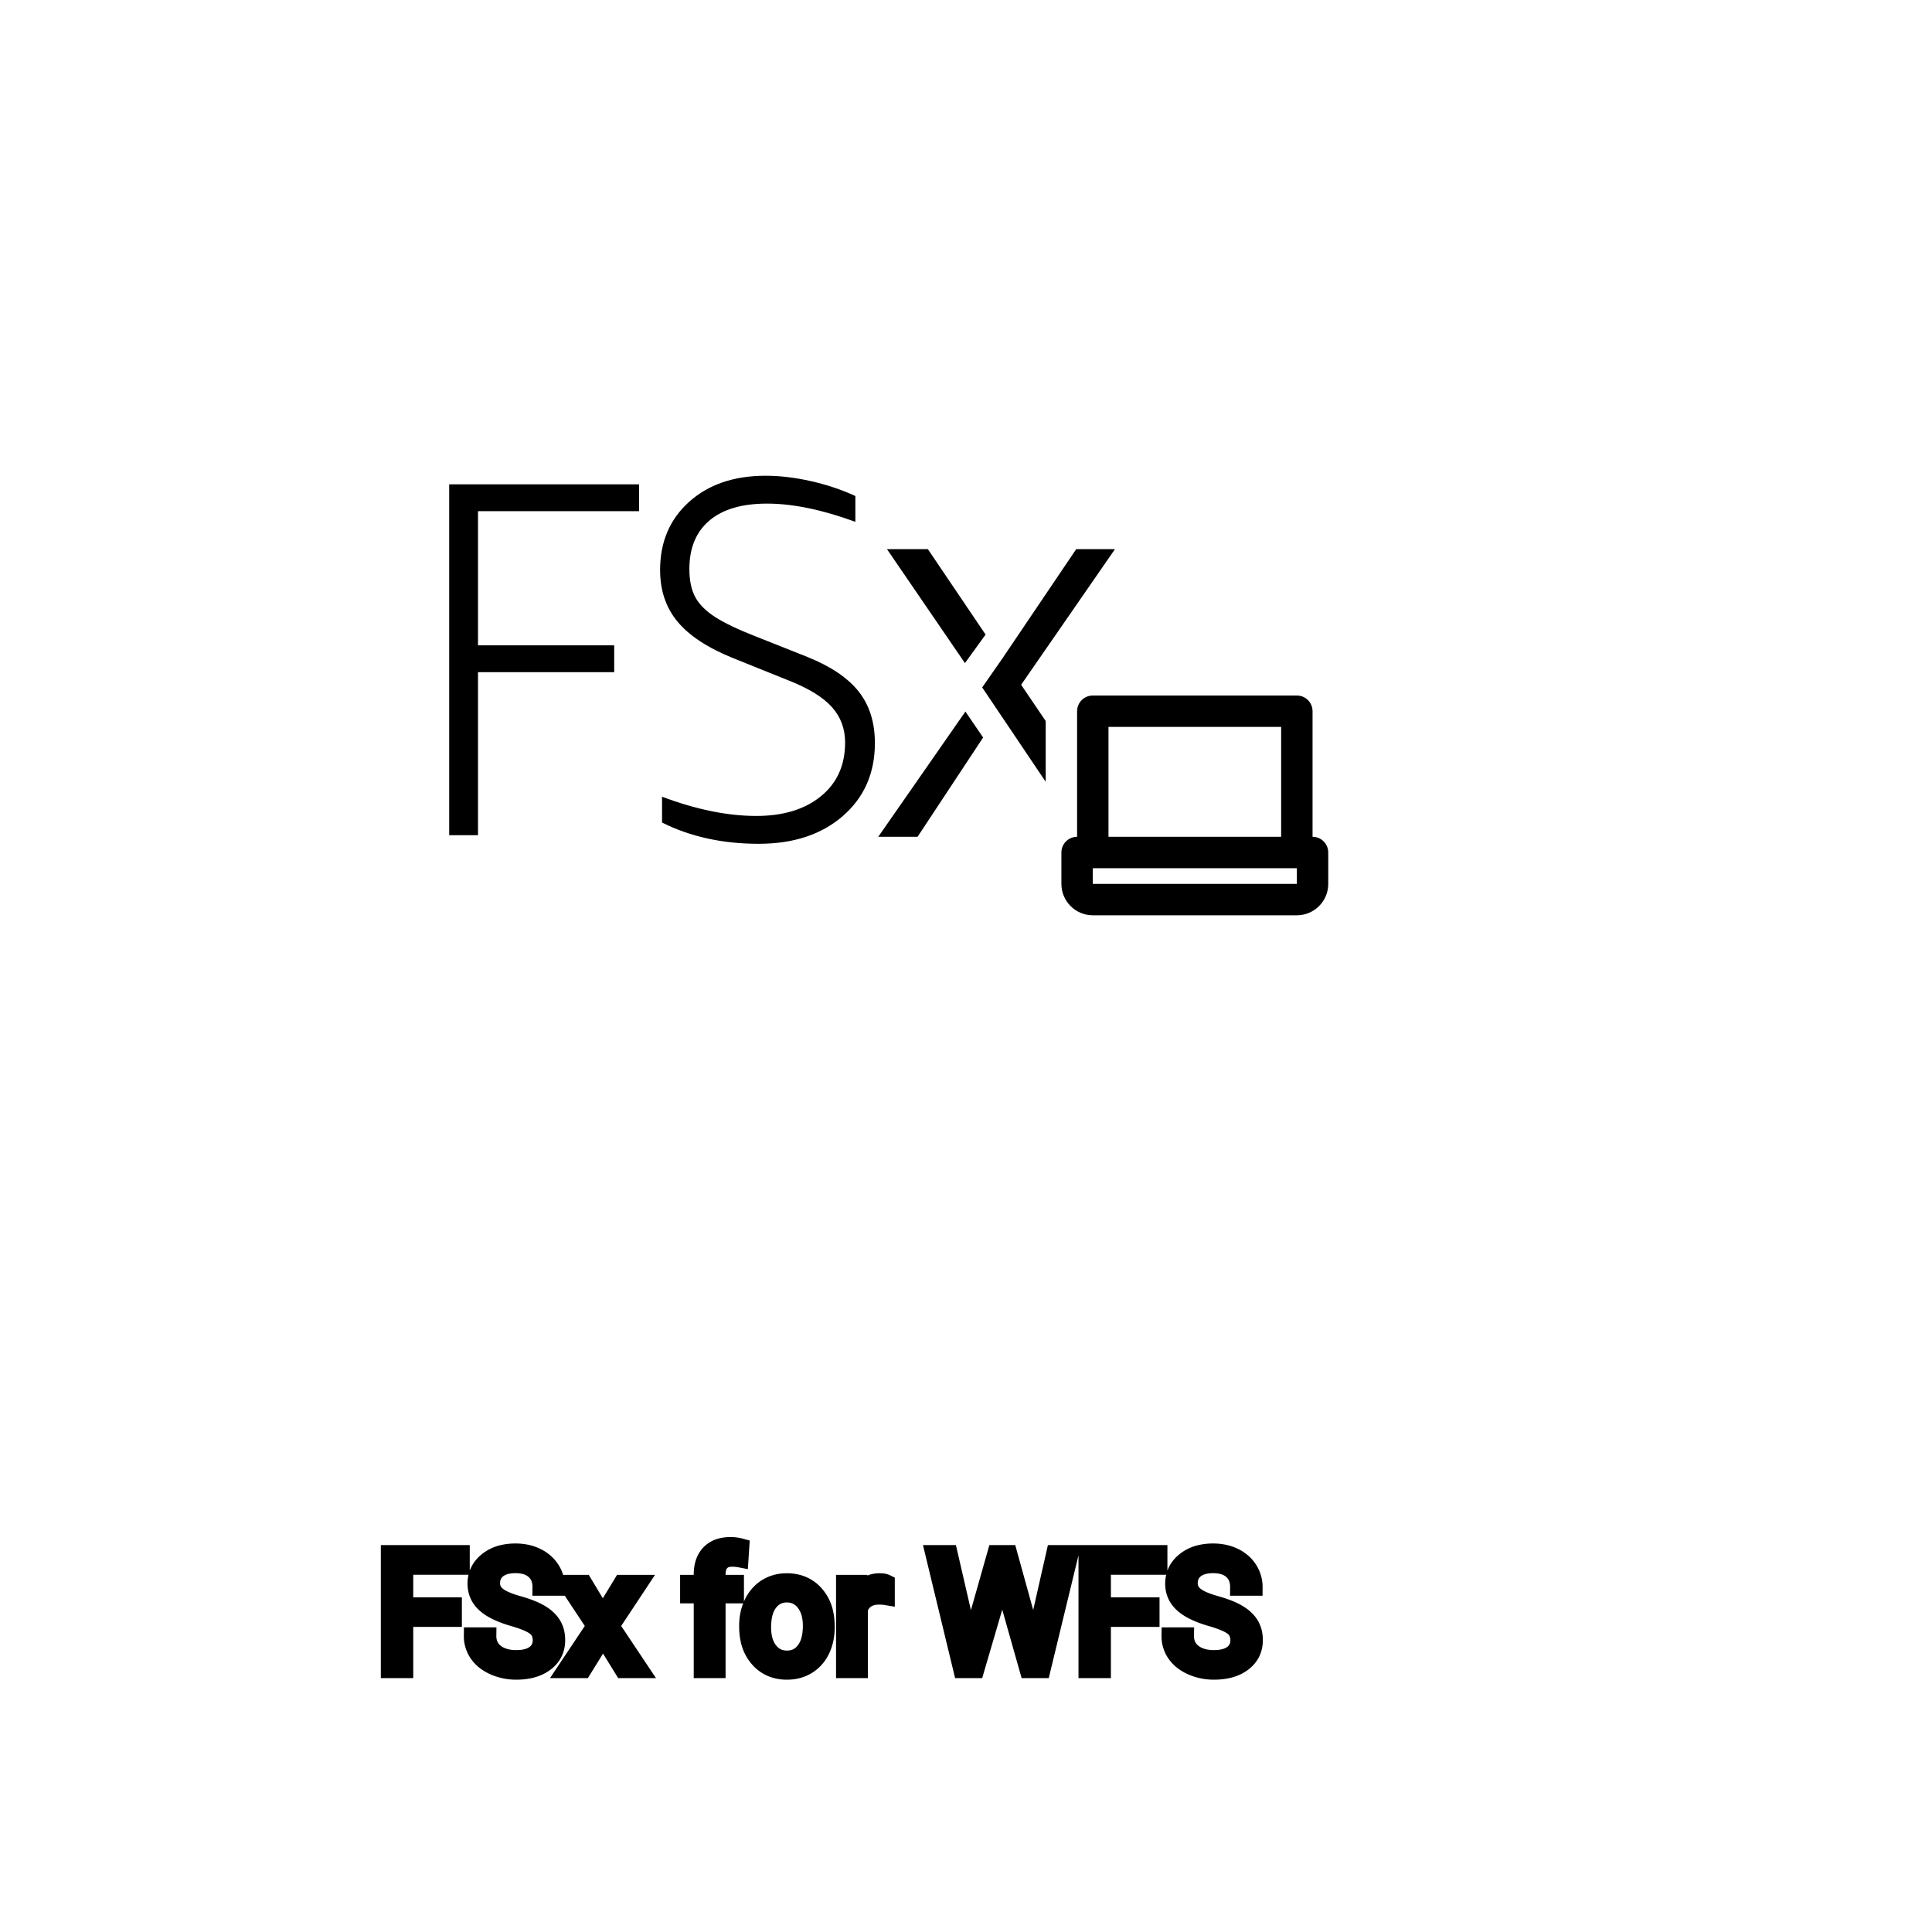 <?xml version="1.0" encoding="UTF-8"?>
<svg width="80px" height="80px" viewBox="0 0 80 80" version="1.1" xmlns="http://www.w3.org/2000/svg" xmlns:xlink="http://www.w3.org/1999/xlink">
    <title>Icon-Architecture/64/Arch_Amazon-FSx-for-WFS_64</title>
    
    <g id="Icon-Architecture/64/Arch_Amazon-FSx-for-WFS_64" stroke="none" stroke-width="1" fill="none" fill-rule="evenodd">
        
        <g id="Icon-Service/64/Amazon-FSx-for-WFS_64" transform="translate(16, 8), scale(.65)" fill="#000000">
            <path d="M45,44 L58.001,44 L58.001,43 L45,43 L45,44 Z M46,41 L57,41 L57,34 L46,34 L46,41 Z M60,42 L60,44 C60,45.103 59.103,46 58,46 L45,46 C43.897,46 43,45.103 43,44 L43,42 C43,41.448 43.447,41 44,41 L44,33 C44,32.448 44.447,32 45,32 L58,32 C58.553,32 59,32.448 59,33 L59,41 C59.553,41 60,41.448 60,42 L60,42 Z M46.413,22.675 L43.944,22.675 L39.22,29.669 L37.955,31.485 L42,37.494 L42,33.625 L40.436,31.316 L46.413,22.675 Z M31.333,41 L33.837,41 L38.014,34.674 L36.885,33.022 L31.333,41 Z M38.171,28.117 L34.494,22.675 L31.889,22.675 L36.855,29.935 L38.171,28.117 Z M26.827,29.546 L23.5,28.224 C22.4,27.793 21.556,27.391 20.965,27.014 C20.374,26.638 19.949,26.219 19.689,25.756 C19.431,25.294 19.301,24.687 19.301,23.934 C19.301,22.601 19.726,21.575 20.576,20.854 C21.426,20.134 22.649,19.774 24.246,19.774 C25.884,19.774 27.76,20.161 29.875,20.935 L29.875,19.29 C28.983,18.882 28.035,18.564 27.029,18.339 C26.023,18.113 25.064,18 24.152,18 C22.142,18 20.519,18.554 19.285,19.661 C18.052,20.769 17.436,22.214 17.436,23.999 C17.436,25.311 17.809,26.412 18.555,27.304 C19.301,28.197 20.473,28.965 22.069,29.61 L25.677,31.062 C26.92,31.556 27.822,32.115 28.382,32.738 C28.941,33.362 29.222,34.115 29.222,34.996 C29.222,36.437 28.709,37.576 27.683,38.415 C26.656,39.253 25.282,39.672 23.562,39.672 C21.737,39.672 19.736,39.264 17.56,38.447 L17.56,40.092 C19.363,40.995 21.416,41.446 23.717,41.446 C25.936,41.446 27.724,40.855 29.082,39.672 C30.439,38.49 31.119,36.942 31.119,35.028 C31.119,33.717 30.776,32.625 30.093,31.755 C29.408,30.884 28.32,30.148 26.827,29.546 L26.827,29.546 Z M4,18.548 L16.098,18.548 L16.098,20.257 L5.835,20.257 L5.835,28.804 L14.512,28.804 L14.512,30.513 L5.835,30.513 L5.835,40.898 L4,40.898 L4,18.548 Z" id="Amazon-FSx-for-WFS_Icon_64_Squid"></path>
        </g>
    </g><g transform="translate(16.124, 64), scale(0.75)" id="svgGroup" stroke-linecap="round" fill-rule="evenodd" font-size="9pt" stroke="#000" stroke-width="0.25mm" fill="#000" style="stroke:#000;stroke-width:0.25mm;fill:#000"><path d="M 30.902 0.444 L 31.913 4.825 L 32.036 5.669 L 32.216 4.909 L 33.482 0.444 L 34.194 0.444 L 35.429 4.909 L 35.604 5.682 L 35.741 4.821 L 36.734 0.444 L 37.582 0.444 L 36.031 6.842 L 35.262 6.842 L 33.943 2.18 L 33.842 1.692 L 33.741 2.18 L 32.375 6.842 L 31.605 6.842 L 30.059 0.444 L 30.902 0.444 Z M 9.22 2.294 L 8.372 2.294 A 1.466 1.466 0 0 0 8.322 1.901 A 1.066 1.066 0 0 0 8.002 1.382 A 1.211 1.211 0 0 0 7.533 1.126 Q 7.281 1.05 6.961 1.05 A 2.286 2.286 0 0 0 6.581 1.08 Q 6.379 1.114 6.217 1.187 A 1.101 1.101 0 0 0 5.988 1.325 A 0.892 0.892 0 0 0 5.643 1.98 A 1.267 1.267 0 0 0 5.638 2.087 A 0.806 0.806 0 0 0 5.906 2.693 A 1.134 1.134 0 0 0 5.97 2.749 A 1.562 1.562 0 0 0 6.208 2.905 Q 6.539 3.086 7.099 3.243 A 8.228 8.228 0 0 1 7.564 3.388 Q 7.799 3.469 7.994 3.556 A 3.297 3.297 0 0 1 8.347 3.738 A 2.342 2.342 0 0 1 8.686 3.982 Q 8.876 4.148 8.998 4.341 A 1.45 1.45 0 0 1 9.015 4.368 A 1.498 1.498 0 0 1 9.212 4.924 A 1.948 1.948 0 0 1 9.233 5.216 A 1.606 1.606 0 0 1 9.111 5.853 Q 8.965 6.193 8.647 6.446 A 1.886 1.886 0 0 1 8.626 6.462 Q 8.02 6.93 7.005 6.93 A 3.023 3.023 0 0 1 5.864 6.715 A 2.917 2.917 0 0 1 5.774 6.677 A 2.383 2.383 0 0 1 5.296 6.4 A 1.874 1.874 0 0 1 4.893 5.985 A 1.689 1.689 0 0 1 4.583 4.988 L 5.432 4.988 A 1.261 1.261 0 0 0 5.501 5.415 A 1.074 1.074 0 0 0 5.86 5.904 Q 6.245 6.206 6.861 6.237 A 2.87 2.87 0 0 0 7.005 6.24 A 2.628 2.628 0 0 0 7.392 6.214 Q 7.588 6.184 7.747 6.123 A 1.129 1.129 0 0 0 8.029 5.968 Q 8.385 5.695 8.385 5.225 A 1.074 1.074 0 0 0 8.342 4.915 A 0.816 0.816 0 0 0 8.055 4.498 Q 7.726 4.241 6.86 3.99 Q 5.774 3.678 5.28 3.223 Q 4.786 2.769 4.786 2.101 Q 4.786 1.345 5.39 0.85 A 2.121 2.121 0 0 1 6.28 0.427 A 3.087 3.087 0 0 1 6.961 0.356 A 2.913 2.913 0 0 1 7.621 0.428 A 2.372 2.372 0 0 1 8.136 0.611 A 2.051 2.051 0 0 1 8.668 0.982 A 1.834 1.834 0 0 1 8.936 1.314 A 1.798 1.798 0 0 1 9.22 2.294 Z M 47.738 2.294 L 46.89 2.294 A 1.466 1.466 0 0 0 46.84 1.901 A 1.066 1.066 0 0 0 46.521 1.382 A 1.211 1.211 0 0 0 46.051 1.126 Q 45.799 1.05 45.479 1.05 A 2.286 2.286 0 0 0 45.099 1.08 Q 44.897 1.114 44.735 1.187 A 1.101 1.101 0 0 0 44.506 1.325 A 0.892 0.892 0 0 0 44.161 1.98 A 1.267 1.267 0 0 0 44.156 2.087 A 0.806 0.806 0 0 0 44.424 2.693 A 1.134 1.134 0 0 0 44.488 2.749 A 1.562 1.562 0 0 0 44.726 2.905 Q 45.057 3.086 45.617 3.243 A 8.228 8.228 0 0 1 46.082 3.388 Q 46.317 3.469 46.512 3.556 A 3.297 3.297 0 0 1 46.865 3.738 A 2.342 2.342 0 0 1 47.204 3.982 Q 47.394 4.148 47.516 4.341 A 1.45 1.45 0 0 1 47.533 4.368 A 1.498 1.498 0 0 1 47.73 4.924 A 1.948 1.948 0 0 1 47.751 5.216 A 1.606 1.606 0 0 1 47.629 5.853 Q 47.483 6.193 47.165 6.446 A 1.886 1.886 0 0 1 47.145 6.462 Q 46.538 6.93 45.523 6.93 A 3.023 3.023 0 0 1 44.382 6.715 A 2.917 2.917 0 0 1 44.292 6.677 A 2.383 2.383 0 0 1 43.814 6.4 A 1.874 1.874 0 0 1 43.411 5.985 A 1.689 1.689 0 0 1 43.102 4.988 L 43.95 4.988 A 1.261 1.261 0 0 0 44.019 5.415 A 1.074 1.074 0 0 0 44.378 5.904 Q 44.763 6.206 45.379 6.237 A 2.87 2.87 0 0 0 45.523 6.24 A 2.628 2.628 0 0 0 45.91 6.214 Q 46.106 6.184 46.265 6.123 A 1.129 1.129 0 0 0 46.547 5.968 Q 46.903 5.695 46.903 5.225 A 1.074 1.074 0 0 0 46.86 4.915 A 0.816 0.816 0 0 0 46.573 4.498 Q 46.244 4.241 45.378 3.99 Q 44.292 3.678 43.798 3.223 Q 43.304 2.769 43.304 2.101 Q 43.304 1.345 43.908 0.85 A 2.121 2.121 0 0 1 44.798 0.427 A 3.087 3.087 0 0 1 45.479 0.356 A 2.913 2.913 0 0 1 46.139 0.428 A 2.372 2.372 0 0 1 46.655 0.611 A 2.051 2.051 0 0 1 47.186 0.982 A 1.834 1.834 0 0 1 47.454 1.314 A 1.798 1.798 0 0 1 47.738 2.294 Z M 3.529 3.327 L 3.529 4.017 L 0.844 4.017 L 0.844 6.842 L 0 6.842 L 0 0.444 L 3.964 0.444 L 3.964 1.138 L 0.844 1.138 L 0.844 3.327 L 3.529 3.327 Z M 42.047 3.327 L 42.047 4.017 L 39.362 4.017 L 39.362 6.842 L 38.518 6.842 L 38.518 0.444 L 42.482 0.444 L 42.482 1.138 L 39.362 1.138 L 39.362 3.327 L 42.047 3.327 Z M 10.74 2.087 L 11.782 3.823 L 12.836 2.087 L 13.786 2.087 L 12.23 4.438 L 13.834 6.842 L 12.894 6.842 L 11.795 5.063 L 10.696 6.842 L 9.751 6.842 L 11.355 4.438 L 9.8 2.087 L 10.74 2.087 Z M 18.088 6.842 L 17.275 6.842 L 17.275 2.716 L 16.523 2.716 L 16.523 2.087 L 17.275 2.087 L 17.275 1.6 Q 17.275 1.012 17.517 0.629 A 1.273 1.273 0 0 1 17.684 0.417 Q 18.092 0 18.839 0 A 2.134 2.134 0 0 1 19.397 0.075 L 19.354 0.734 Q 19.147 0.694 18.914 0.694 A 1.086 1.086 0 0 0 18.666 0.721 Q 18.445 0.773 18.303 0.925 A 0.747 0.747 0 0 0 18.137 1.221 Q 18.102 1.336 18.092 1.475 A 1.57 1.57 0 0 0 18.088 1.586 L 18.088 2.087 L 19.103 2.087 L 19.103 2.716 L 18.088 2.716 L 18.088 6.842 Z M 19.784 4.478 L 19.784 4.421 A 3.057 3.057 0 0 1 19.871 3.679 A 2.573 2.573 0 0 1 20.059 3.164 A 2.16 2.16 0 0 1 20.474 2.579 A 1.957 1.957 0 0 1 20.823 2.303 A 2.036 2.036 0 0 1 21.768 2.006 A 2.491 2.491 0 0 1 21.942 2 A 2.277 2.277 0 0 1 22.695 2.119 A 1.937 1.937 0 0 1 23.513 2.672 A 2.29 2.29 0 0 1 24.032 3.701 A 3.373 3.373 0 0 1 24.113 4.46 L 24.113 4.518 A 3.114 3.114 0 0 1 24.033 5.234 A 2.577 2.577 0 0 1 23.847 5.763 A 2.056 2.056 0 0 1 23.32 6.454 A 2.001 2.001 0 0 1 23.087 6.623 A 2.045 2.045 0 0 1 22.167 6.921 A 2.529 2.529 0 0 1 21.951 6.93 A 2.262 2.262 0 0 1 21.2 6.811 A 1.938 1.938 0 0 1 20.384 6.258 A 2.297 2.297 0 0 1 19.858 5.203 A 3.357 3.357 0 0 1 19.784 4.478 Z M 27.431 2.061 L 27.431 2.817 A 2.251 2.251 0 0 0 27.188 2.79 A 2.782 2.782 0 0 0 27.031 2.786 Q 26.253 2.786 25.961 3.43 A 1.445 1.445 0 0 0 25.945 3.467 L 25.945 6.842 L 25.132 6.842 L 25.132 2.087 L 25.923 2.087 L 25.937 2.637 Q 26.317 2.031 26.999 2.001 A 1.636 1.636 0 0 1 27.07 2 Q 27.308 2 27.431 2.061 Z M 20.602 4.518 A 2.772 2.772 0 0 0 20.649 5.046 Q 20.709 5.357 20.847 5.602 A 1.545 1.545 0 0 0 20.969 5.788 Q 21.335 6.267 21.951 6.267 A 1.269 1.269 0 0 0 22.44 6.175 Q 22.719 6.06 22.922 5.798 A 1.471 1.471 0 0 0 22.935 5.781 A 1.648 1.648 0 0 0 23.19 5.264 Q 23.259 5.037 23.284 4.764 A 3.655 3.655 0 0 0 23.3 4.421 A 2.687 2.687 0 0 0 23.249 3.881 Q 23.181 3.551 23.024 3.292 A 1.586 1.586 0 0 0 22.928 3.153 A 1.231 1.231 0 0 0 22.513 2.798 Q 22.26 2.667 21.942 2.667 Q 21.352 2.667 20.986 3.127 A 1.515 1.515 0 0 0 20.971 3.146 A 1.589 1.589 0 0 0 20.719 3.644 Q 20.649 3.864 20.621 4.131 A 3.676 3.676 0 0 0 20.602 4.518 Z" vector-effect="non-scaling-stroke"/></g>
</svg>